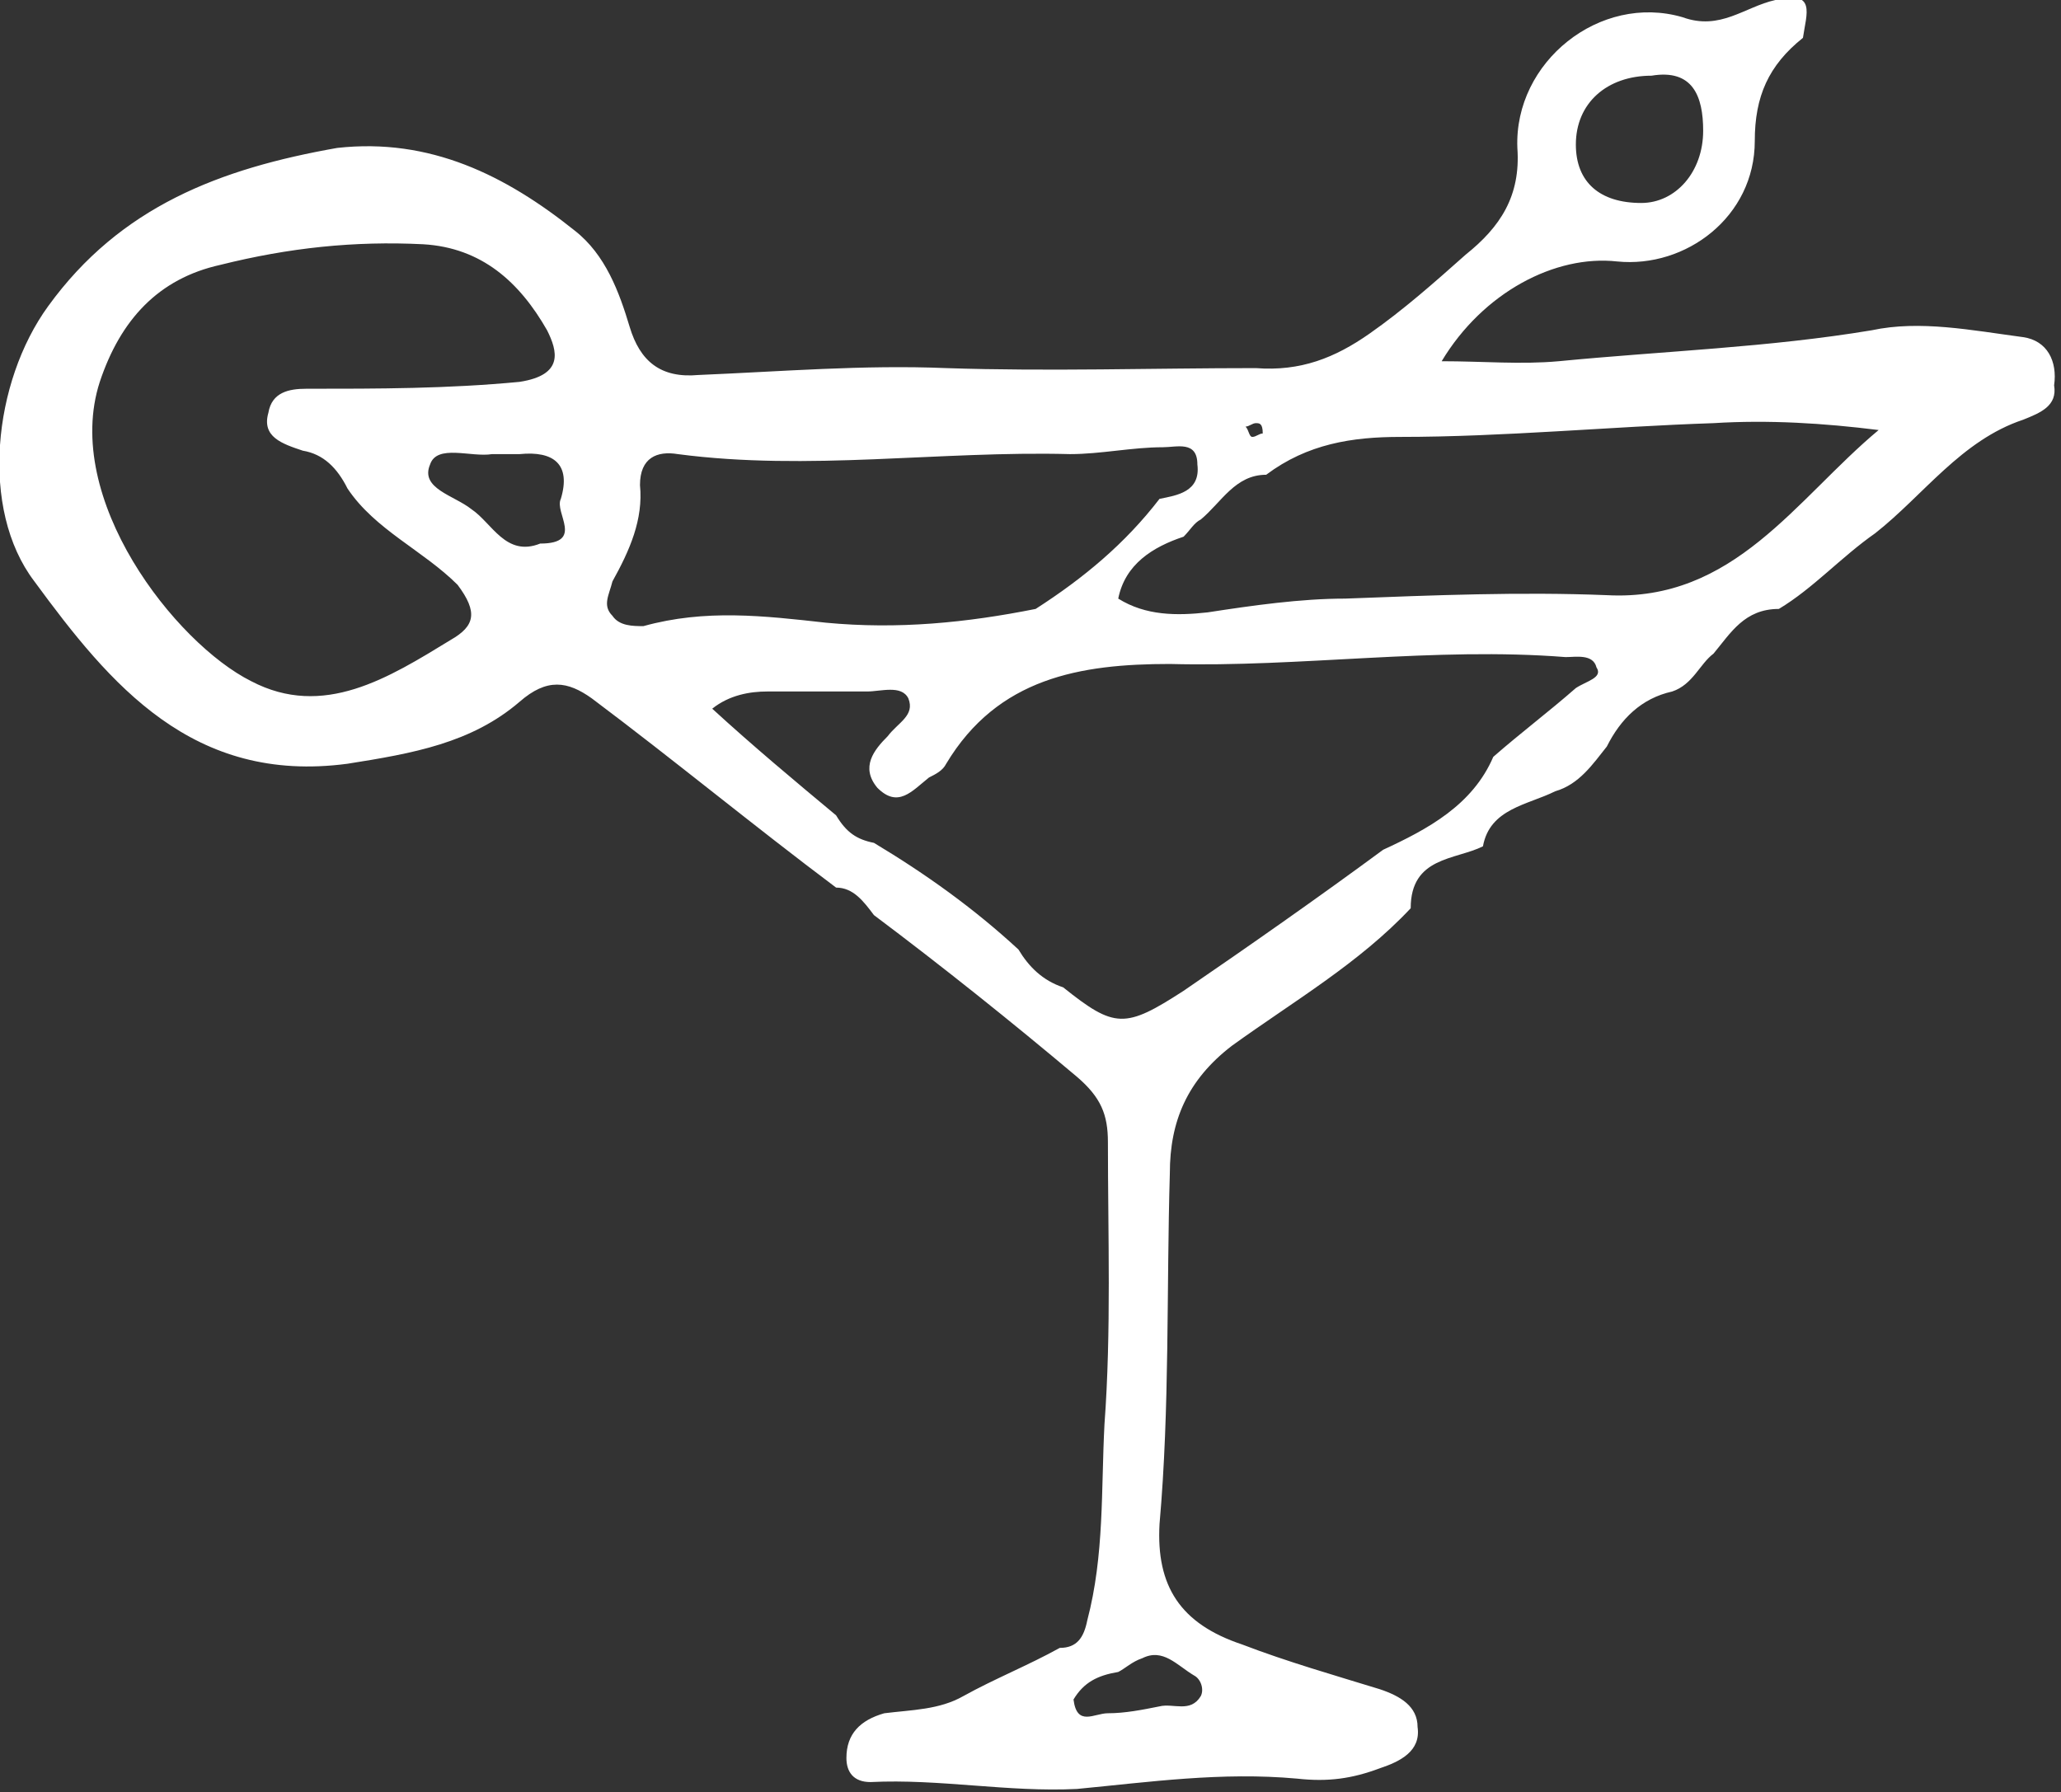 <?xml version="1.0" encoding="utf-8"?>
<!-- Generator: Adobe Illustrator 18.0.0, SVG Export Plug-In . SVG Version: 6.00 Build 0)  -->
<!DOCTYPE svg PUBLIC "-//W3C//DTD SVG 1.1//EN" "http://www.w3.org/Graphics/SVG/1.1/DTD/svg11.dtd">
<svg version="1.1" id="Слой_1" xmlns="http://www.w3.org/2000/svg" xmlns:xlink="http://www.w3.org/1999/xlink" x="0px" y="0px"
	 viewBox="0 0 59.9 52.1" enable-background="new 0 0 59.9 52.1" xml:space="preserve">
<rect x="0" y="0" width="59.9" height="52.1" fill="#333333" stroke="none"/>
<path fill="#FFFFFF" d="M58.8,9.8c-1.5-0.2-3-0.5-4.4-0.2c-3,0.5-6,0.6-9.1,0.9c-1.1,0.1-2.2,0-3.4,0c1.2-2,3.3-3.1,5.1-2.9
	c2,0.2,4-1.3,4-3.5c0-1.3,0.4-2.2,1.4-3c0.1-0.7,0.4-1.4-0.8-1.1c-0.9,0.2-1.6,0.9-2.7,0.5c-2.4-0.7-4.9,1.3-4.8,3.8
	c0.1,1.4-0.5,2.3-1.5,3.1c-0.9,0.8-1.8,1.6-2.8,2.3c-1,0.7-2,1.1-3.3,1c-3,0-6,0.1-9,0c-2.4-0.1-4.8,0.1-7.2,0.2
	c-1.1,0.1-1.7-0.4-2-1.4c-0.3-1-0.7-2.1-1.6-2.8c-2-1.6-4.2-2.7-6.9-2.4C6.4,4.9,3.5,6,1.4,8.9c-1.6,2.2-2,5.9-0.4,8
	c2.2,3,4.6,5.9,9.1,5.3c1.9-0.3,3.6-0.6,5-1.8c0.8-0.7,1.4-0.6,2.1-0.1c2.4,1.8,4.7,3.7,7.1,5.5c0.5,0,0.8,0.4,1.1,0.8
	c2,1.5,4,3.1,5.9,4.7c0.7,0.6,0.9,1.1,0.9,1.9c0,2.7,0.1,5.5-0.1,8.2c-0.1,1.9,0,3.8-0.5,5.7c-0.1,0.5-0.3,0.8-0.8,0.8
	c-0.9,0.5-1.9,0.9-2.8,1.4c-0.7,0.4-1.5,0.4-2.3,0.5c-0.7,0.2-1.1,0.6-1.1,1.3c0,0.4,0.2,0.7,0.7,0.7c2-0.1,4,0.3,6,0.2
	c2.1-0.2,4.2-0.5,6.4-0.3c0.9,0.1,1.6,0,2.4-0.3c0.6-0.2,1.2-0.5,1.1-1.2c0-0.6-0.5-0.9-1.1-1.1c-1.3-0.4-2.7-0.8-4-1.3
	c-1.8-0.6-2.5-1.7-2.4-3.5c0.3-3.4,0.2-6.8,0.3-10.2c0-1.5,0.5-2.7,1.8-3.7c1.8-1.3,3.7-2.4,5.2-4c0-1.5,1.3-1.4,2.1-1.8
	c0.2-1.1,1.3-1.2,2.1-1.6c0.7-0.2,1.1-0.8,1.5-1.3c0.4-0.8,1-1.4,1.9-1.6c0.6-0.2,0.8-0.8,1.2-1.1c0.5-0.6,0.9-1.3,1.9-1.3
	c1-0.6,1.8-1.5,2.8-2.2c1.4-1.1,2.5-2.7,4.3-3.3c0.5-0.2,1-0.4,0.9-1C59.8,10.5,59.5,9.9,58.8,9.8z M48,2.2c1.2-0.2,1.5,0.6,1.5,1.6
	c0,1.2-0.8,2.1-1.8,2.1c-1.2,0-1.9-0.6-1.9-1.7C45.8,3,46.7,2.2,48,2.2z M13.1,18.6c-1.8,1.1-3.7,2.3-5.8,1.2
	c-2.2-1.1-5.5-5.3-4.4-8.7c0.6-1.8,1.7-3,3.5-3.4c2-0.5,3.9-0.7,5.9-0.6c1.7,0.1,2.8,1.1,3.6,2.5c0.3,0.6,0.5,1.3-0.8,1.5
	c-2.1,0.2-4.1,0.2-6.2,0.2c-0.5,0-1,0.1-1.1,0.7c-0.2,0.7,0.4,0.9,1,1.1c0.6,0.1,1,0.5,1.3,1.1c0.8,1.2,2.2,1.8,3.2,2.8
	C13.9,17.8,13.8,18.2,13.1,18.6z M15.7,15.8c-1,0.4-1.4-0.6-2-1c-0.5-0.4-1.5-0.6-1.2-1.3c0.2-0.6,1.2-0.2,1.8-0.3
	c0.3,0,0.5,0,0.8,0c1-0.1,1.5,0.3,1.2,1.3C16.1,14.9,17,15.8,15.7,15.8z M36.5,12.3c0.1,0,0.2,0,0.2,0.3c-0.1,0-0.2,0.1-0.3,0.1
	c-0.1,0-0.1-0.2-0.2-0.3C36.3,12.4,36.4,12.3,36.5,12.3z M17.8,17.9c-0.3-0.3-0.1-0.6,0-1c0.5-0.9,0.9-1.8,0.8-2.8
	c0-0.8,0.5-1,1.1-0.9c3.8,0.5,7.6-0.1,11.4,0c0.9,0,1.8-0.2,2.7-0.2c0.4,0,1-0.2,1,0.5c0.1,0.8-0.6,0.9-1.1,1
	c-1,1.3-2.2,2.3-3.6,3.2c-2,0.4-4,0.6-6.1,0.4c-1.8-0.2-3.5-0.4-5.3,0.1C18.4,18.2,18,18.2,17.8,17.9z M34.7,48.7
	c0.2,0.1,0.3,0.4,0.2,0.6c-0.3,0.5-0.8,0.2-1.2,0.3c-0.5,0.1-1,0.2-1.5,0.2c-0.4,0-0.9,0.4-1-0.4c0.3-0.5,0.7-0.7,1.3-0.8
	c0.2-0.1,0.4-0.3,0.7-0.4C33.8,47.9,34.2,48.4,34.7,48.7z M45.8,20c-0.8,0.7-1.6,1.3-2.4,2l0,0c-0.6,1.4-1.9,2.1-3.2,2.7
	c-1.9,1.4-3.9,2.8-5.8,4.1c-1.7,1.1-2,1.1-3.5-0.1c-0.6-0.2-1-0.6-1.3-1.1c-1.3-1.2-2.7-2.2-4.2-3.1c-0.5-0.1-0.8-0.3-1.1-0.8
	c-1.2-1-2.4-2-3.6-3.1c0.5-0.4,1.1-0.5,1.6-0.5c1,0,1.9,0,2.9,0c0.4,0,1-0.2,1.2,0.2c0.2,0.5-0.3,0.7-0.6,1.1
	c-0.4,0.4-0.8,0.9-0.3,1.5c0.6,0.6,1,0.1,1.5-0.3c0.2-0.1,0.4-0.2,0.5-0.4c1.5-2.5,3.9-2.9,6.5-2.9c3.8,0.1,7.7-0.5,11.5-0.2
	c0.3,0,0.8-0.1,0.9,0.3C46.6,19.7,46.1,19.8,45.8,20z M46.7,17.3c-2.5-0.1-5,0-7.6,0.1c-1.3,0-2.7,0.2-4,0.4
	c-0.9,0.1-1.8,0.1-2.6-0.4c0.2-1,1-1.5,1.9-1.8c0.2-0.2,0.3-0.4,0.5-0.5c0.6-0.5,1-1.3,1.9-1.3c1.2-0.9,2.5-1.1,3.9-1.1
	c3,0,6.1-0.3,9.1-0.4c1.6-0.1,3.2,0,4.8,0.2C52.2,14.5,50.4,17.5,46.7,17.3z"/>
</svg>

